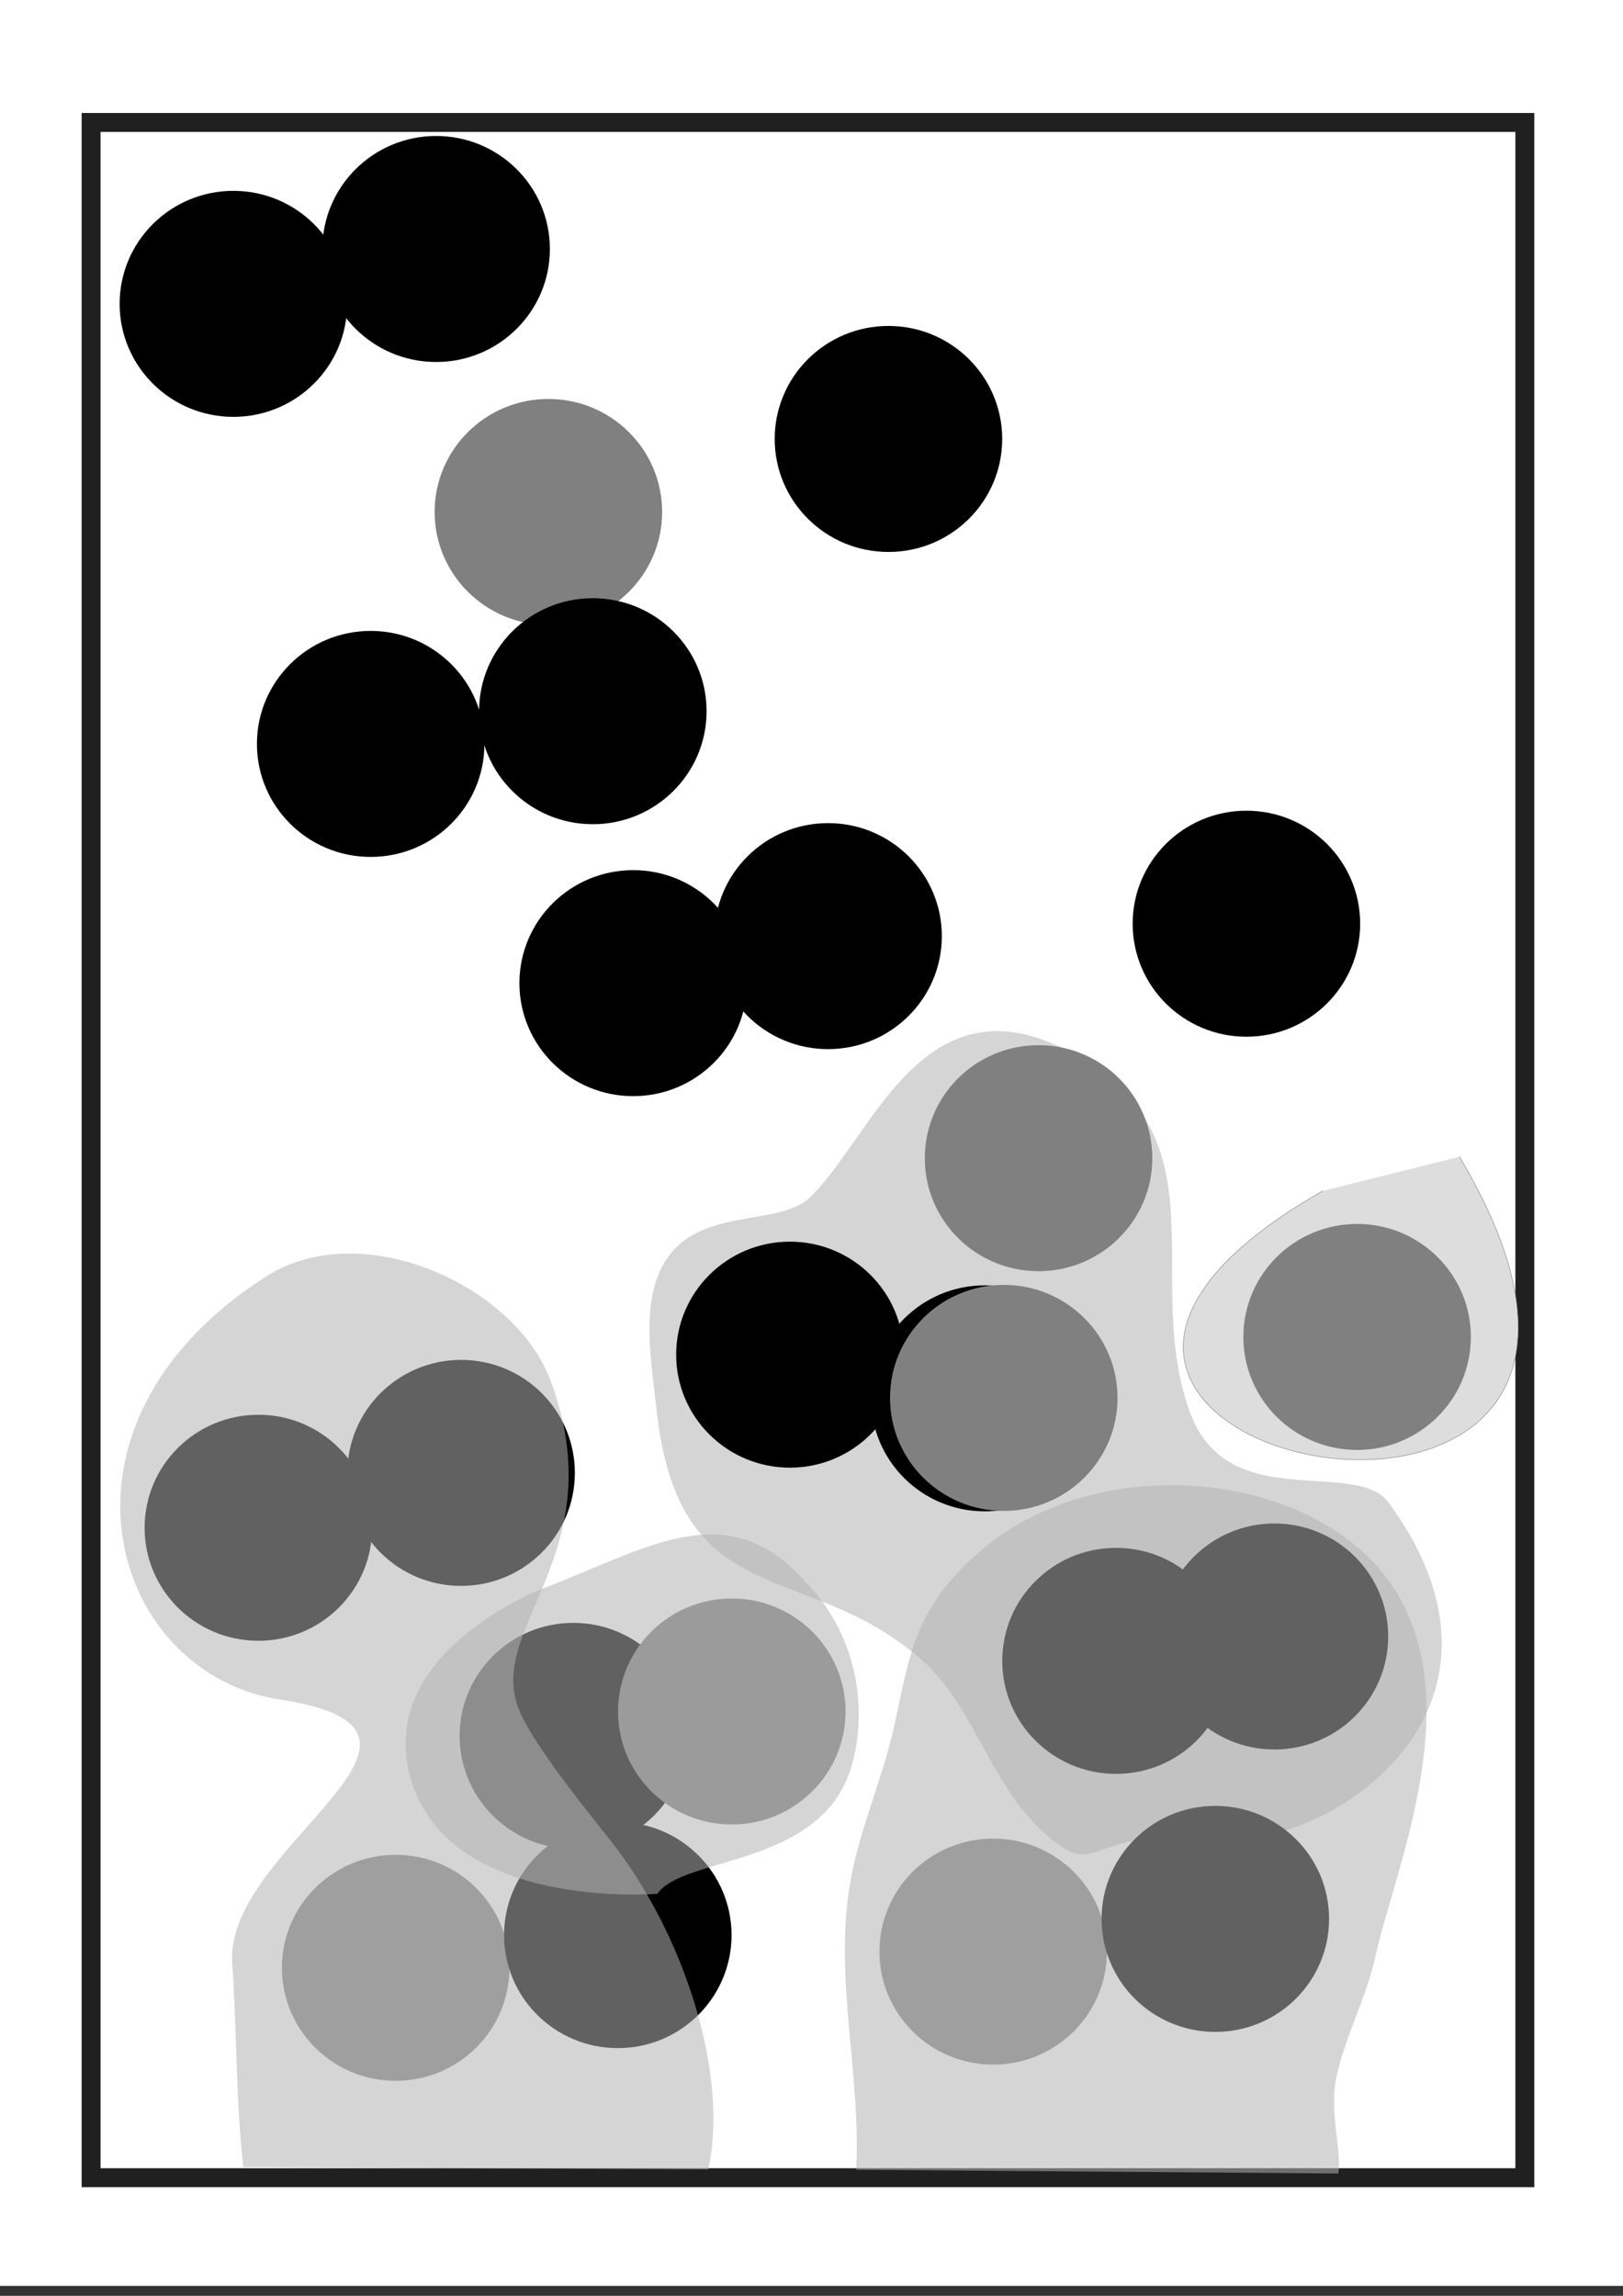 <?xml version="1.0" encoding="UTF-8" standalone="no"?>
<svg
   width="210mm"
   height="297mm"
   viewBox="0 0 210 297"
   version="1.1"
   id="svg1268"
   inkscape:version="1.3.2 (1:1.3.2+202311252150+091e20ef0f)"
   sodipodi:docname="contours.svg"
   inkscape:export-filename="contours.png"
   inkscape:export-xdpi="150"
   inkscape:export-ydpi="150"
   xmlns:inkscape="http://www.inkscape.org/namespaces/inkscape"
   xmlns:sodipodi="http://sodipodi.sourceforge.net/DTD/sodipodi-0.dtd"
   xmlns="http://www.w3.org/2000/svg"
   xmlns:svg="http://www.w3.org/2000/svg"
   xmlns:rdf="http://www.w3.org/1999/02/22-rdf-syntax-ns#"
   xmlns:cc="http://creativecommons.org/ns#"
   xmlns:dc="http://purl.org/dc/elements/1.1/">
  <rect x="0" y="0" width="210" height="297" fill="#333333" stroke="none"/>
  <defs
     id="defs1262" />
  <sodipodi:namedview
     id="base"
     pagecolor="#ffffff"
     bordercolor="#666666"
     borderopacity="1.0"
     inkscape:pageopacity="0.0"
     inkscape:pageshadow="2"
     inkscape:zoom="0.50116193"
     inkscape:cx="365.15144"
     inkscape:cy="1459.6081"
     inkscape:document-units="mm"
     inkscape:current-layer="layer1"
     inkscape:document-rotation="0"
     showgrid="false"
     inkscape:window-width="1080"
     inkscape:window-height="1864"
     inkscape:window-x="0"
     inkscape:window-y="0"
     inkscape:window-maximized="1"
     inkscape:showpageshadow="2"
     inkscape:pagecheckerboard="0"
     inkscape:deskcolor="#d1d1d1"
     showguides="false" />
  <g
     inkscape:groupmode="layer"
     id="layer2"
     inkscape:label="Layer 2"
     sodipodi:insensitive="true">
    <rect
       style="fill:#ffffff;fill-opacity:1;stroke:none;stroke-width:3.612;stroke-linecap:square;stroke-miterlimit:10;stroke-dasharray:none;stroke-opacity:1;paint-order:markers fill stroke"
       id="rect1928"
       width="210.859"
       height="296.526"
       x="-0.234"
       y="-0.81" />
    <rect
       style="fill:none;fill-opacity:1;stroke:#202020;stroke-width:2.448;stroke-linecap:square;stroke-miterlimit:10;stroke-dasharray:none;stroke-opacity:1;paint-order:markers fill stroke"
       id="rect1928-5"
       width="185.514"
       height="265.879"
       x="11.786"
       y="15.842" />
  </g>
  <g
     inkscape:label="Layer 1"
     inkscape:groupmode="layer"
     id="layer1">
    <path
       style="fill:#dddddd;stroke:#808285;stroke-width:0.065;stroke-linecap:round;stroke-linejoin:round;paint-order:stroke fill markers"
       d="m 171.13,154.072 c -60.889,34.815 55.115,58.46 17.712,-4.426"
       id="path1"
       sodipodi:nodetypes="csc" />
    <path
       style="opacity:0.543;fill:#b3b3b3;stroke:none;stroke-width:2.359;stroke-linecap:round;stroke-linejoin:round;stroke-opacity:1;paint-order:stroke fill markers"
       d="m 157.181,237.907 c -14.079,-1.659 -15.257,3.93 -19.416,1.254 -9.272,-5.965 -10.956,-17.731 -18.387,-24.327 -15.177,-13.471 -31.677,-5.609 -34.494,-32.984 -0.57,-5.54 -1.92,-12.769 0.758,-17.935 4.206,-8.113 15.009,-4.952 19.23,-9.071 8.261,-8.063 14.848,-29.702 34.764,-18.107 18.947,11.032 7.991,29.008 14.408,46.144 4.916,13.128 21.373,5.646 25.679,11.562 19.817,27.223 -8.463,45.122 -22.541,43.463 z"
       id="path6"
       sodipodi:nodetypes="zssssssssz" />
    <ellipse
       style="fill:#000000;fill-opacity:1;stroke:none;stroke-width:1.294;stroke-linecap:square;stroke-miterlimit:10;stroke-dasharray:none;stroke-opacity:1;paint-order:markers fill stroke"
       id="path1831-8-8"
       cx="81.926"
       cy="127.186"
       rx="14.718"
       ry="14.619" />
    <ellipse
       style="fill:#000000;fill-opacity:1;stroke:none;stroke-width:1.294;stroke-linecap:square;stroke-miterlimit:10;stroke-dasharray:none;stroke-opacity:1;paint-order:markers fill stroke"
       id="path1831-8-8-4"
       cx="107.146"
       cy="121.102"
       rx="14.718"
       ry="14.619" />
    <ellipse
       style="fill:#808080;fill-opacity:1;stroke:none;stroke-width:1.294;stroke-linecap:square;stroke-miterlimit:10;stroke-dasharray:none;stroke-opacity:1;paint-order:markers fill stroke"
       id="path1831-8-8-0"
       cx="134.378"
       cy="149.828"
       rx="14.718"
       ry="14.619" />
    <ellipse
       style="fill:#000000;fill-opacity:1;stroke:none;stroke-width:1.294;stroke-linecap:square;stroke-miterlimit:10;stroke-dasharray:none;stroke-opacity:1;paint-order:markers fill stroke"
       id="path1831-8-8-4-5"
       cx="161.273"
       cy="119.497"
       rx="14.718"
       ry="14.619" />
    <ellipse
       style="fill:#000000;fill-opacity:1;stroke:none;stroke-width:1.294;stroke-linecap:square;stroke-miterlimit:10;stroke-dasharray:none;stroke-opacity:1;paint-order:markers fill stroke"
       id="path1831-8-8-9"
       cx="102.207"
       cy="175.247"
       rx="14.718"
       ry="14.619" />
    <ellipse
       style="fill:#000000;fill-opacity:1;stroke:none;stroke-width:1.294;stroke-linecap:square;stroke-miterlimit:10;stroke-dasharray:none;stroke-opacity:1;paint-order:markers fill stroke"
       id="path1831-8-8-4-4"
       cx="127.421"
       cy="180.898"
       rx="14.718"
       ry="14.619" />
    <ellipse
       style="fill:#000000;fill-opacity:1;stroke:none;stroke-width:1.294;stroke-linecap:square;stroke-miterlimit:10;stroke-dasharray:none;stroke-opacity:1;paint-order:markers fill stroke"
       id="path1831-8-8-6"
       cx="33.43"
       cy="197.641"
       rx="14.718"
       ry="14.619" />
    <ellipse
       style="fill:#000000;fill-opacity:1;stroke:none;stroke-width:1.294;stroke-linecap:square;stroke-miterlimit:10;stroke-dasharray:none;stroke-opacity:1;paint-order:markers fill stroke"
       id="path1831-8-8-4-9"
       cx="59.663"
       cy="190.542"
       rx="14.718"
       ry="14.619" />
    <ellipse
       style="fill:#000000;fill-opacity:1;stroke:none;stroke-width:1.294;stroke-linecap:square;stroke-miterlimit:10;stroke-dasharray:none;stroke-opacity:1;paint-order:markers fill stroke"
       id="path1831-8-8-0-2"
       cx="74.188"
       cy="224.563"
       rx="14.718"
       ry="14.619" />
    <ellipse
       style="fill:#808080;fill-opacity:1;stroke:none;stroke-width:1.294;stroke-linecap:square;stroke-miterlimit:10;stroke-dasharray:none;stroke-opacity:1;paint-order:markers fill stroke"
       id="path1831-8-8-4-5-2"
       cx="94.685"
       cy="221.408"
       rx="14.718"
       ry="14.619" />
    <ellipse
       style="fill:#898989;fill-opacity:1;stroke:none;stroke-width:1.294;stroke-linecap:square;stroke-miterlimit:10;stroke-dasharray:none;stroke-opacity:1;paint-order:markers fill stroke"
       id="path1831-8-8-9-4"
       cx="51.194"
       cy="254.57"
       rx="14.718"
       ry="14.619" />
    <ellipse
       style="fill:#000000;fill-opacity:1;stroke:none;stroke-width:1.294;stroke-linecap:square;stroke-miterlimit:10;stroke-dasharray:none;stroke-opacity:1;paint-order:markers fill stroke"
       id="path1831-8-8-4-4-7"
       cx="79.938"
       cy="250.338"
       rx="14.718"
       ry="14.619" />
    <ellipse
       style="fill:#808080;fill-opacity:1;stroke:none;stroke-width:1.294;stroke-linecap:square;stroke-miterlimit:10;stroke-dasharray:none;stroke-opacity:1;paint-order:markers fill stroke"
       id="path1831-8-8-9-8"
       cx="175.597"
       cy="172.955"
       rx="14.718"
       ry="14.619" />
    <ellipse
       style="fill:#808080;fill-opacity:1;stroke:none;stroke-width:1.294;stroke-linecap:square;stroke-miterlimit:10;stroke-dasharray:none;stroke-opacity:1;paint-order:markers fill stroke"
       id="path1831-8-8-4-9-9"
       cx="129.877"
       cy="180.839"
       rx="14.718"
       ry="14.619" />
    <ellipse
       style="fill:#000000;fill-opacity:1;stroke:none;stroke-width:1.294;stroke-linecap:square;stroke-miterlimit:10;stroke-dasharray:none;stroke-opacity:1;paint-order:markers fill stroke"
       id="path1831-8-8-0-2-3"
       cx="144.402"
       cy="214.86"
       rx="14.718"
       ry="14.619" />
    <ellipse
       style="fill:#000000;fill-opacity:1;stroke:none;stroke-width:1.294;stroke-linecap:square;stroke-miterlimit:10;stroke-dasharray:none;stroke-opacity:1;paint-order:markers fill stroke"
       id="path1831-8-8-4-5-2-6"
       cx="164.899"
       cy="211.705"
       rx="14.718"
       ry="14.619" />
    <ellipse
       style="fill:#898989;fill-opacity:1;stroke:none;stroke-width:1.294;stroke-linecap:square;stroke-miterlimit:10;stroke-dasharray:none;stroke-opacity:1;paint-order:markers fill stroke"
       id="path1831-8-8-9-4-8"
       cx="128.507"
       cy="252.471"
       rx="14.718"
       ry="14.619" />
    <ellipse
       style="fill:#000000;fill-opacity:1;stroke:none;stroke-width:1.294;stroke-linecap:square;stroke-miterlimit:10;stroke-dasharray:none;stroke-opacity:1;paint-order:markers fill stroke"
       id="path1831-8-8-4-4-7-0"
       cx="157.251"
       cy="248.24"
       rx="14.718"
       ry="14.619" />
    <ellipse
       style="fill:#000000;fill-opacity:1;stroke:none;stroke-width:1.294;stroke-linecap:square;stroke-miterlimit:10;stroke-dasharray:none;stroke-opacity:1;paint-order:markers fill stroke"
       id="path1831-8-8-6-7"
       cx="30.198"
       cy="39.309"
       rx="14.718"
       ry="14.619" />
    <ellipse
       style="fill:#000000;fill-opacity:1;stroke:none;stroke-width:1.294;stroke-linecap:square;stroke-miterlimit:10;stroke-dasharray:none;stroke-opacity:1;paint-order:markers fill stroke"
       id="path1831-8-8-4-9-5"
       cx="56.431"
       cy="32.211"
       rx="14.718"
       ry="14.619" />
    <ellipse
       style="fill:#808080;fill-opacity:1;stroke:none;stroke-width:1.294;stroke-linecap:square;stroke-miterlimit:10;stroke-dasharray:none;stroke-opacity:1;paint-order:markers fill stroke"
       id="path1831-8-8-0-2-4"
       cx="70.956"
       cy="66.231"
       rx="14.718"
       ry="14.619" />
    <ellipse
       style="fill:#000000;fill-opacity:1;stroke:none;stroke-width:1.294;stroke-linecap:square;stroke-miterlimit:10;stroke-dasharray:none;stroke-opacity:1;paint-order:markers fill stroke"
       id="path1831-8-8-4-5-2-8"
       cx="114.956"
       cy="56.786"
       rx="14.718"
       ry="14.619" />
    <ellipse
       style="fill:#000000;fill-opacity:1;stroke:none;stroke-width:1.294;stroke-linecap:square;stroke-miterlimit:10;stroke-dasharray:none;stroke-opacity:1;paint-order:markers fill stroke"
       id="path1831-8-8-9-4-1"
       cx="47.962"
       cy="96.238"
       rx="14.718"
       ry="14.619" />
    <ellipse
       style="fill:#000000;fill-opacity:1;stroke:none;stroke-width:1.294;stroke-linecap:square;stroke-miterlimit:10;stroke-dasharray:none;stroke-opacity:1;paint-order:markers fill stroke"
       id="path1831-8-8-4-4-7-2"
       cx="76.706"
       cy="92.007"
       rx="14.718"
       ry="14.619" />
    <path
       style="opacity:0.543;fill:#b3b3b3;stroke:none;stroke-width:2.198;stroke-linecap:round;stroke-linejoin:round;stroke-opacity:1;paint-order:stroke fill markers"
       d="m 85.056,244.989 c 3.319,-4.796 20.325,-3.507 24.758,-15.412 2.303,-6.186 2.163,-17.027 -5.595,-24.929 -10.151,-11.546 -20.704,-4.169 -33.937,0.832 0,0 -22.306,8.469 -16.995,25.112 5.312,16.643 31.769,14.397 31.769,14.397 z"
       id="path3"
       sodipodi:nodetypes="cssc" />
    <path
       style="opacity:0.543;fill:#b3b3b3;stroke:none;stroke-width:2.198;stroke-linecap:round;stroke-linejoin:round;stroke-opacity:1;paint-order:stroke fill markers"
       d="m 110.774,280.696 c 0.657,-12.308 -2.833,-24.496 -0.825,-36.778 1.176,-7.195 4.254,-13.732 5.775,-20.742 1.985,-9.154 2.656,-14.983 10.606,-22.083 15.445,-13.795 42.984,-10.859 53.294,3.312 10.877,14.951 0.792,37.455 -1.67,48.731 -1.188,5.44 -3.957,10.319 -5.068,15.748 -0.895,4.375 0.761,9.574 0.275,12.292"
       id="path4"
       sodipodi:nodetypes="cssssssc" />
    <path
       style="opacity:0.543;fill:#b3b3b3;stroke:none;stroke-width:2.198;stroke-linecap:round;stroke-linejoin:round;stroke-opacity:1;paint-order:stroke fill markers"
       d="m 31.484,280.356 c -0.958,-8.413 -0.858,-17.947 -1.437,-26.407 -1.037,-15.16 33.036,-29.994 6.168,-34.089 -22.047,-3.361 -31.819,-35.585 -1.768,-54.735 12.315,-7.848 32.194,1.065 36.811,13.539 8.328,22.499 -8.839,32.014 -3.954,42.884 2.017,4.489 8.171,12.122 11.615,16.46 9.499,11.966 15.435,30.127 12.73,42.645"
       id="path2"
       sodipodi:nodetypes="cssssssc" />
  </g>
</svg>
